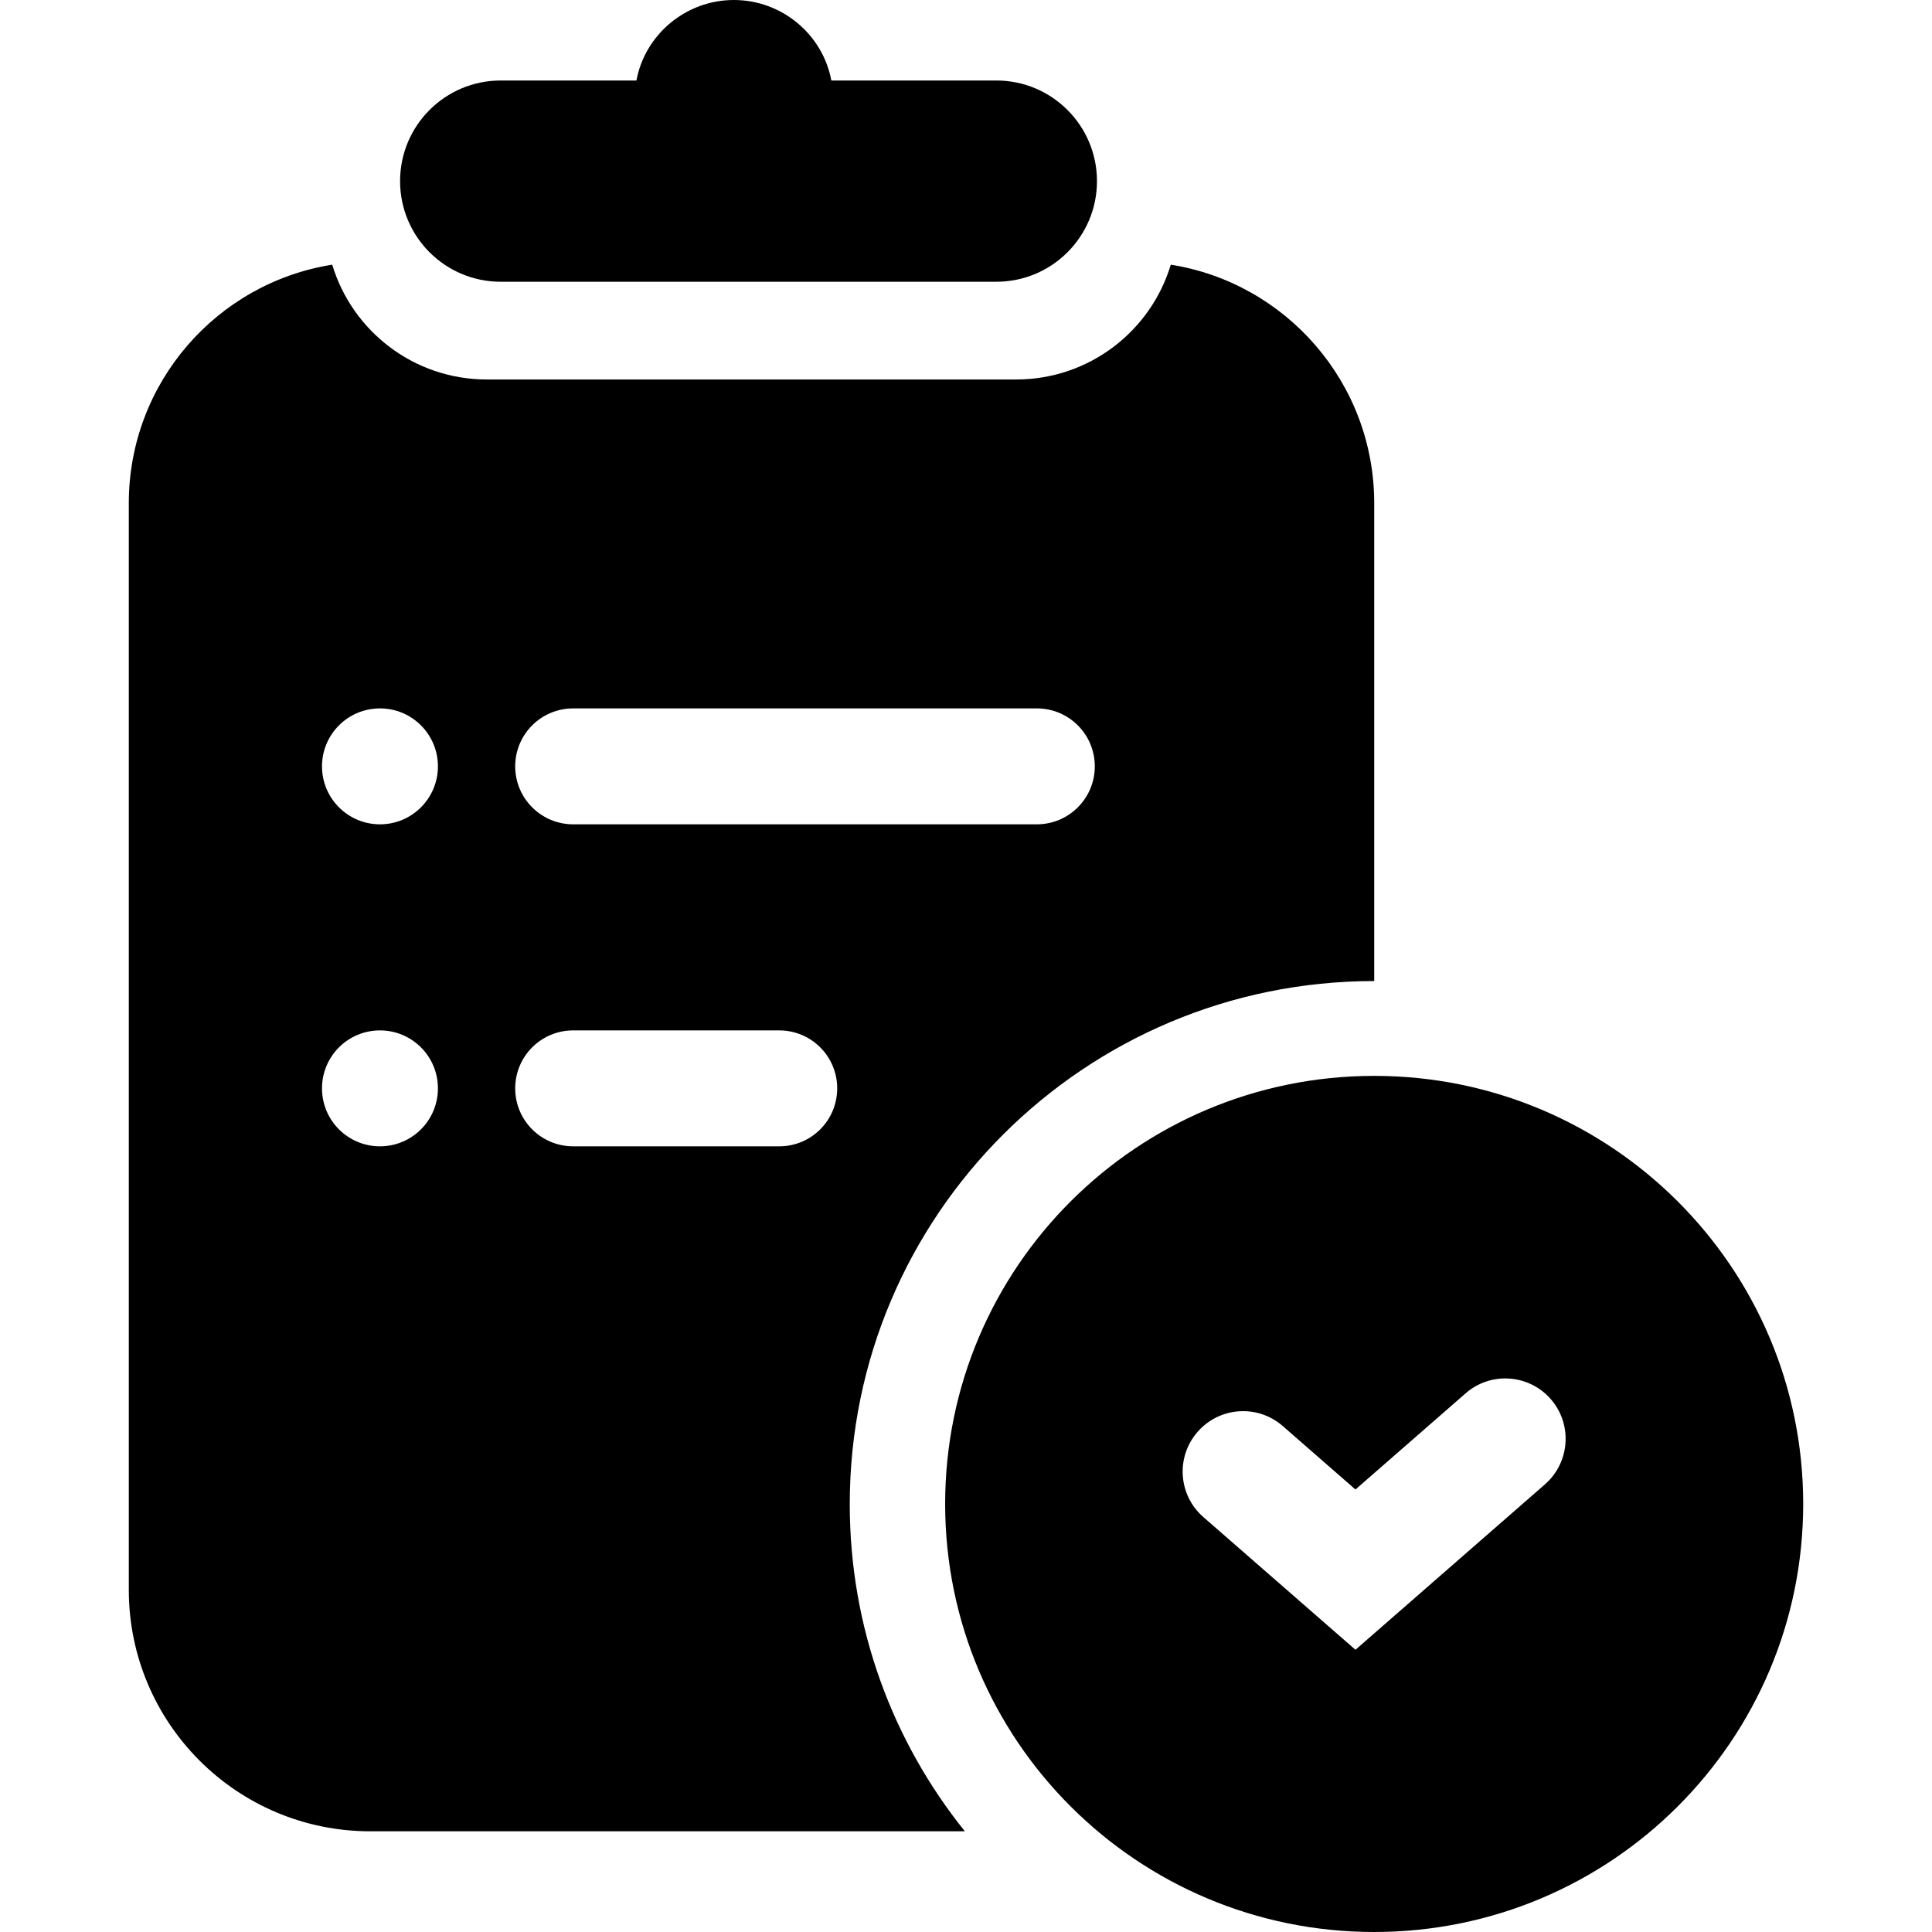 <svg xmlns="http://www.w3.org/2000/svg" width="24" height="24" viewBox="0 0 24 24" fill="none"><rect width="24" height="24" fill="none"/>
<path d="M12.377 1H10.327C10.222 0.431 9.715 0 9.117 0C8.518 0 8.011 0.431 7.906 1H6.22C5.529 1 4.97 1.56 4.97 2.25C4.97 2.94 5.529 3.5 6.22 3.5H12.377C13.067 3.5 13.627 2.94 13.627 2.25C13.627 1.56 13.067 1 12.377 1Z" fill="black"/>
<path fill-rule="evenodd" clip-rule="evenodd" d="M1.6 6.251C1.6 4.755 2.695 3.515 4.127 3.288C4.375 4.113 5.141 4.714 6.047 4.714H12.624C13.53 4.714 14.296 4.113 14.544 3.288C15.976 3.515 17.071 4.755 17.071 6.251V12.187C13.473 12.187 10.556 15.097 10.556 18.686C10.556 20.224 11.091 21.636 11.986 22.749H4.6C2.943 22.749 1.6 21.406 1.6 19.749V6.251ZM4 13.52C4 13.122 4.322 12.8 4.72 12.8C5.118 12.8 5.44 13.122 5.44 13.52C5.44 13.918 5.118 14.24 4.72 14.24C4.322 14.24 4 13.918 4 13.52ZM4.72 8.8C4.322 8.8 4 9.122 4 9.52C4 9.917 4.322 10.24 4.72 10.24C5.118 10.24 5.44 9.917 5.44 9.52C5.44 9.122 5.118 8.8 4.72 8.8ZM6.4 13.52C6.4 13.122 6.722 12.8 7.12 12.8H9.68C10.078 12.8 10.4 13.122 10.4 13.52C10.4 13.918 10.078 14.24 9.68 14.24H7.12C6.722 14.24 6.4 13.918 6.4 13.52ZM7.12 8.8C6.722 8.8 6.4 9.122 6.4 9.52C6.4 9.917 6.722 10.24 7.12 10.24H12.88C13.278 10.24 13.6 9.917 13.6 9.52C13.6 9.122 13.278 8.8 12.88 8.8H7.12Z" fill="black"/>
<path fill-rule="evenodd" clip-rule="evenodd" d="M17.071 24C20.014 24 22.4 21.619 22.4 18.682C22.4 15.745 20.014 13.365 17.071 13.365C14.127 13.365 11.741 15.745 11.741 18.682C11.741 21.619 14.127 24 17.071 24ZM19.192 18.439C19.504 18.166 19.536 17.692 19.264 17.38C18.991 17.068 18.517 17.036 18.206 17.309L16.838 18.503L15.935 17.715C15.623 17.442 15.149 17.475 14.877 17.787C14.604 18.099 14.636 18.573 14.948 18.845L16.838 20.494L19.192 18.439Z" fill="black"/>
</svg>
